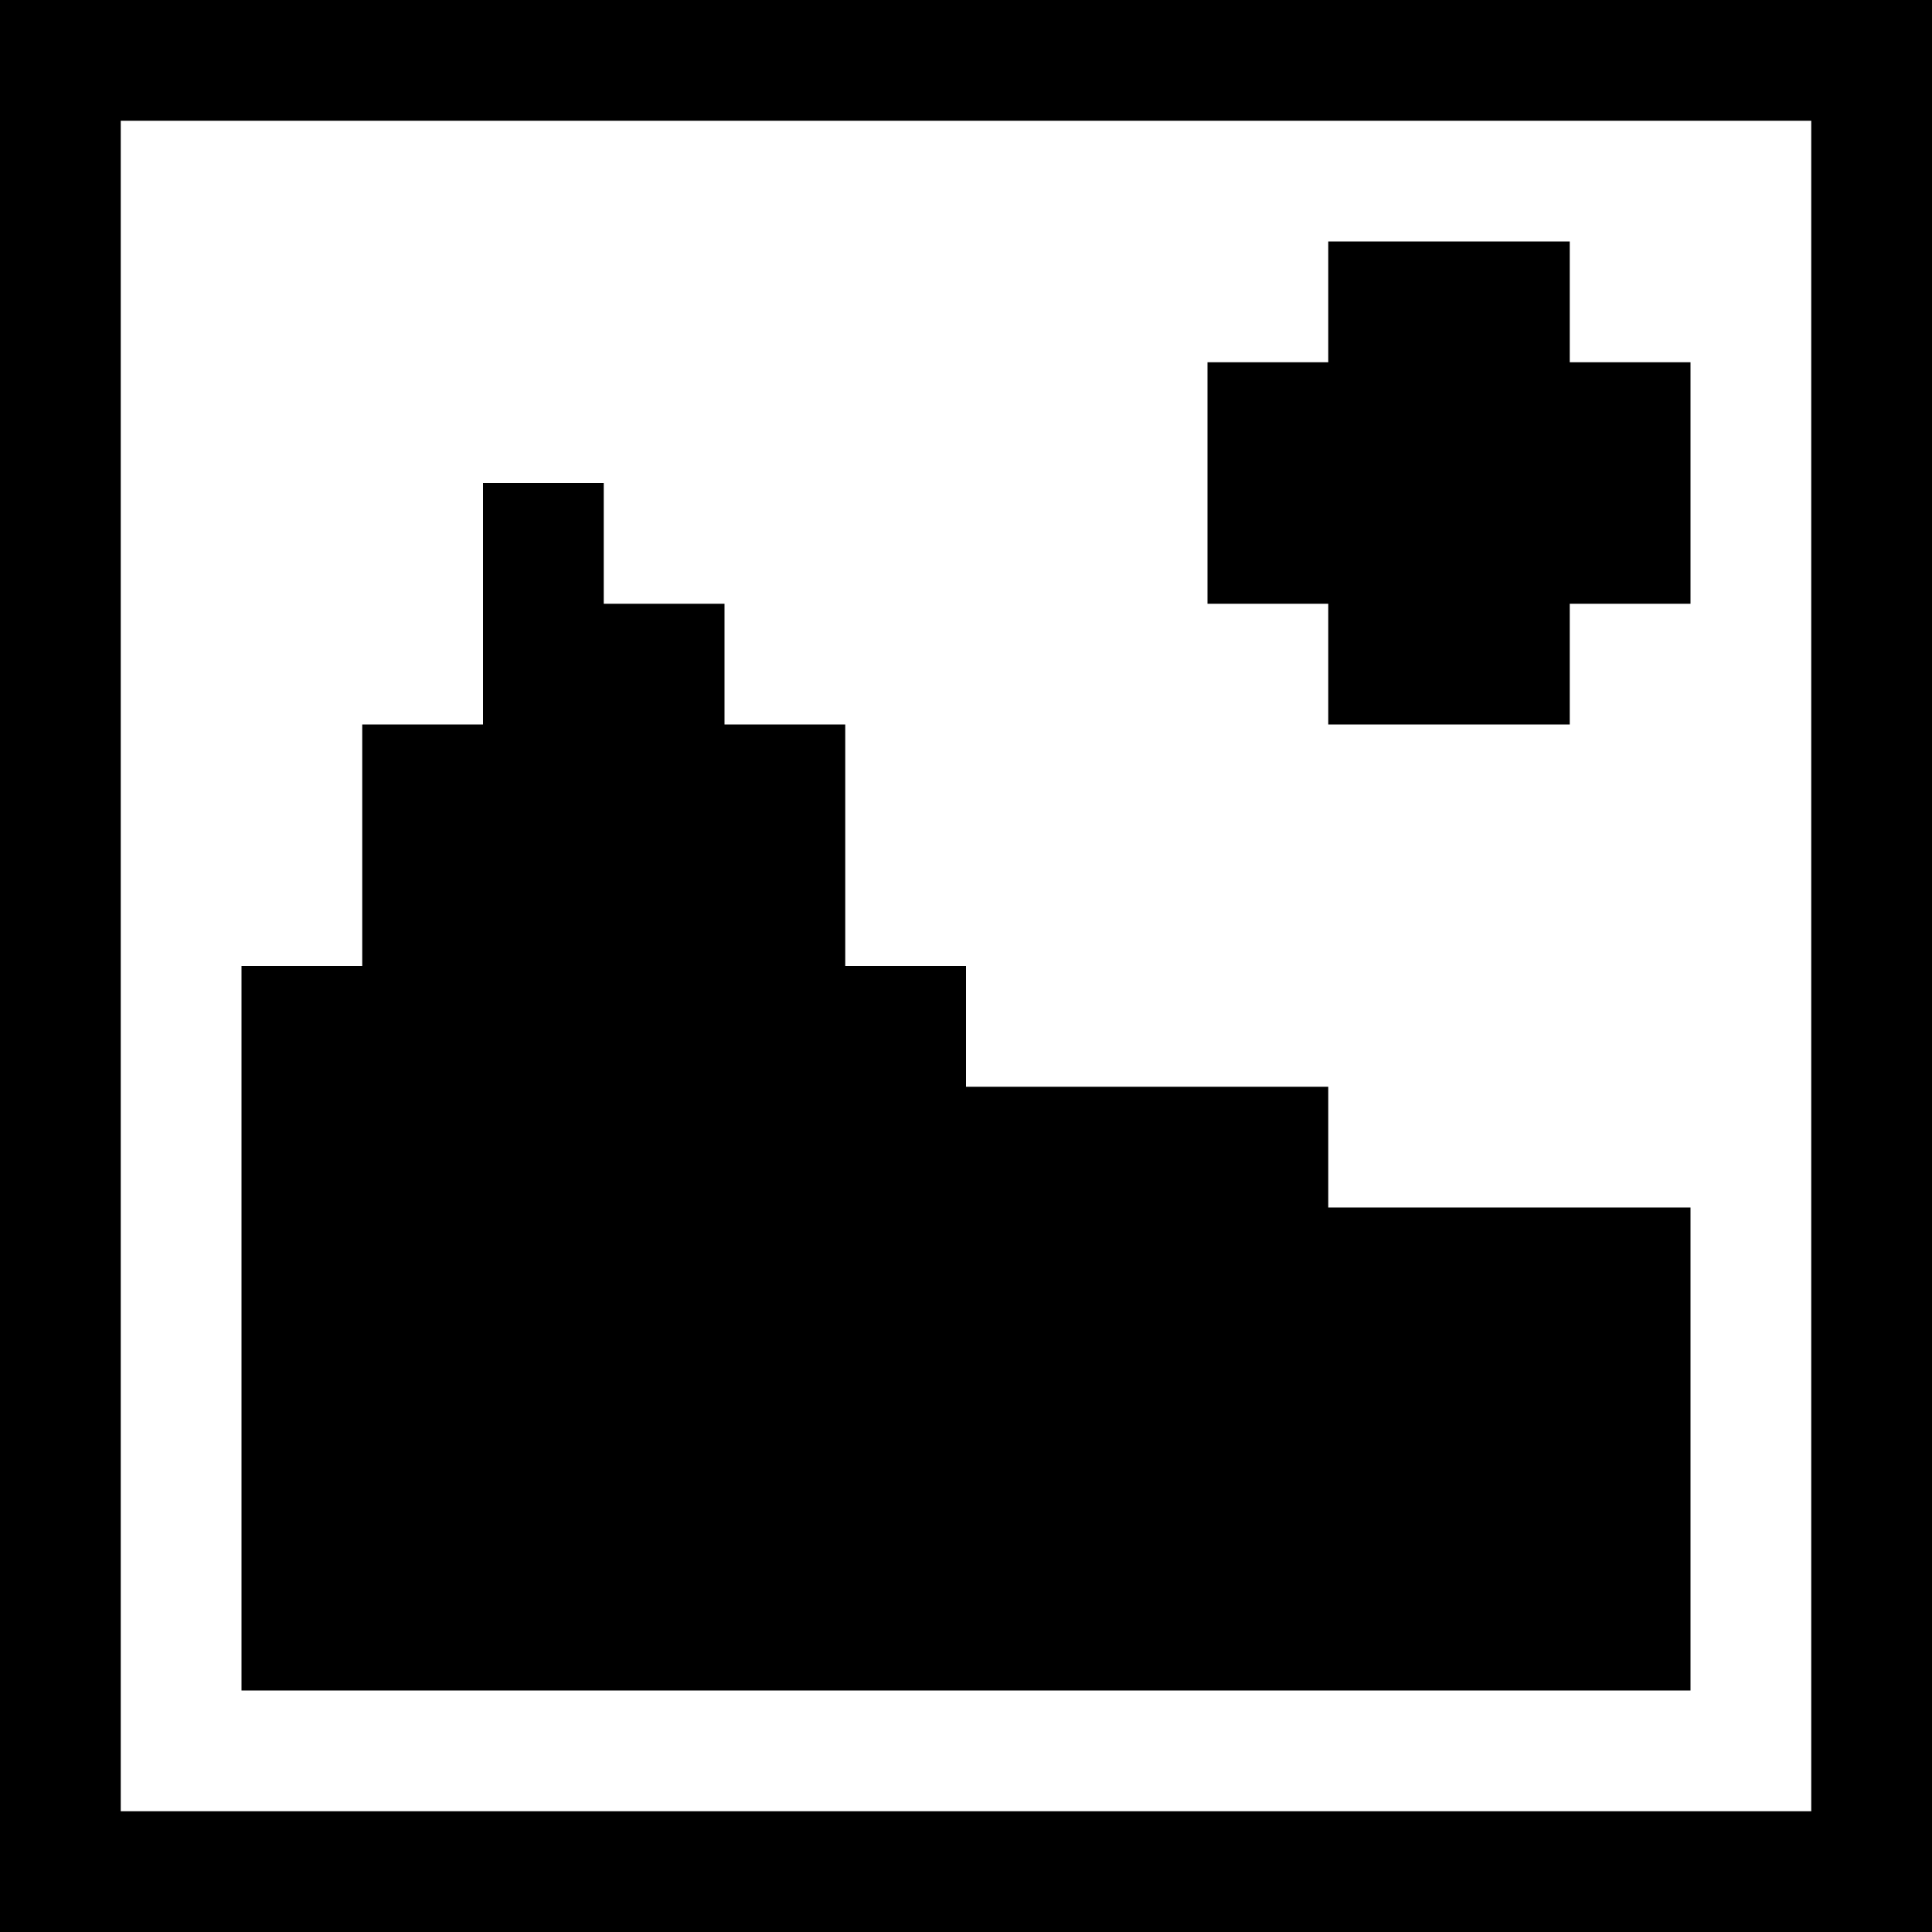 <svg xmlns="http://www.w3.org/2000/svg" viewBox="0 -0.5 16 16"><path stroke="currentColor" d="M0 0h16M0 1h1m14 0h1M0 2h1m10 0h2m2 0h1M0 3h1m9 0h4m1 0h1M0 4h1m3 0h1m5 0h4m1 0h1M0 5h1m3 0h2m5 0h2m2 0h1M0 6h1m2 0h4m8 0h1M0 7h1m2 0h4m8 0h1M0 8h1m1 0h6m7 0h1M0 9h1m1 0h9m4 0h1M0 10h1m1 0h12m1 0h1M0 11h1m1 0h12m1 0h1M0 12h1m1 0h12m1 0h1M0 13h1m1 0h12m1 0h1M0 14h1m14 0h1M0 15h16"/></svg>